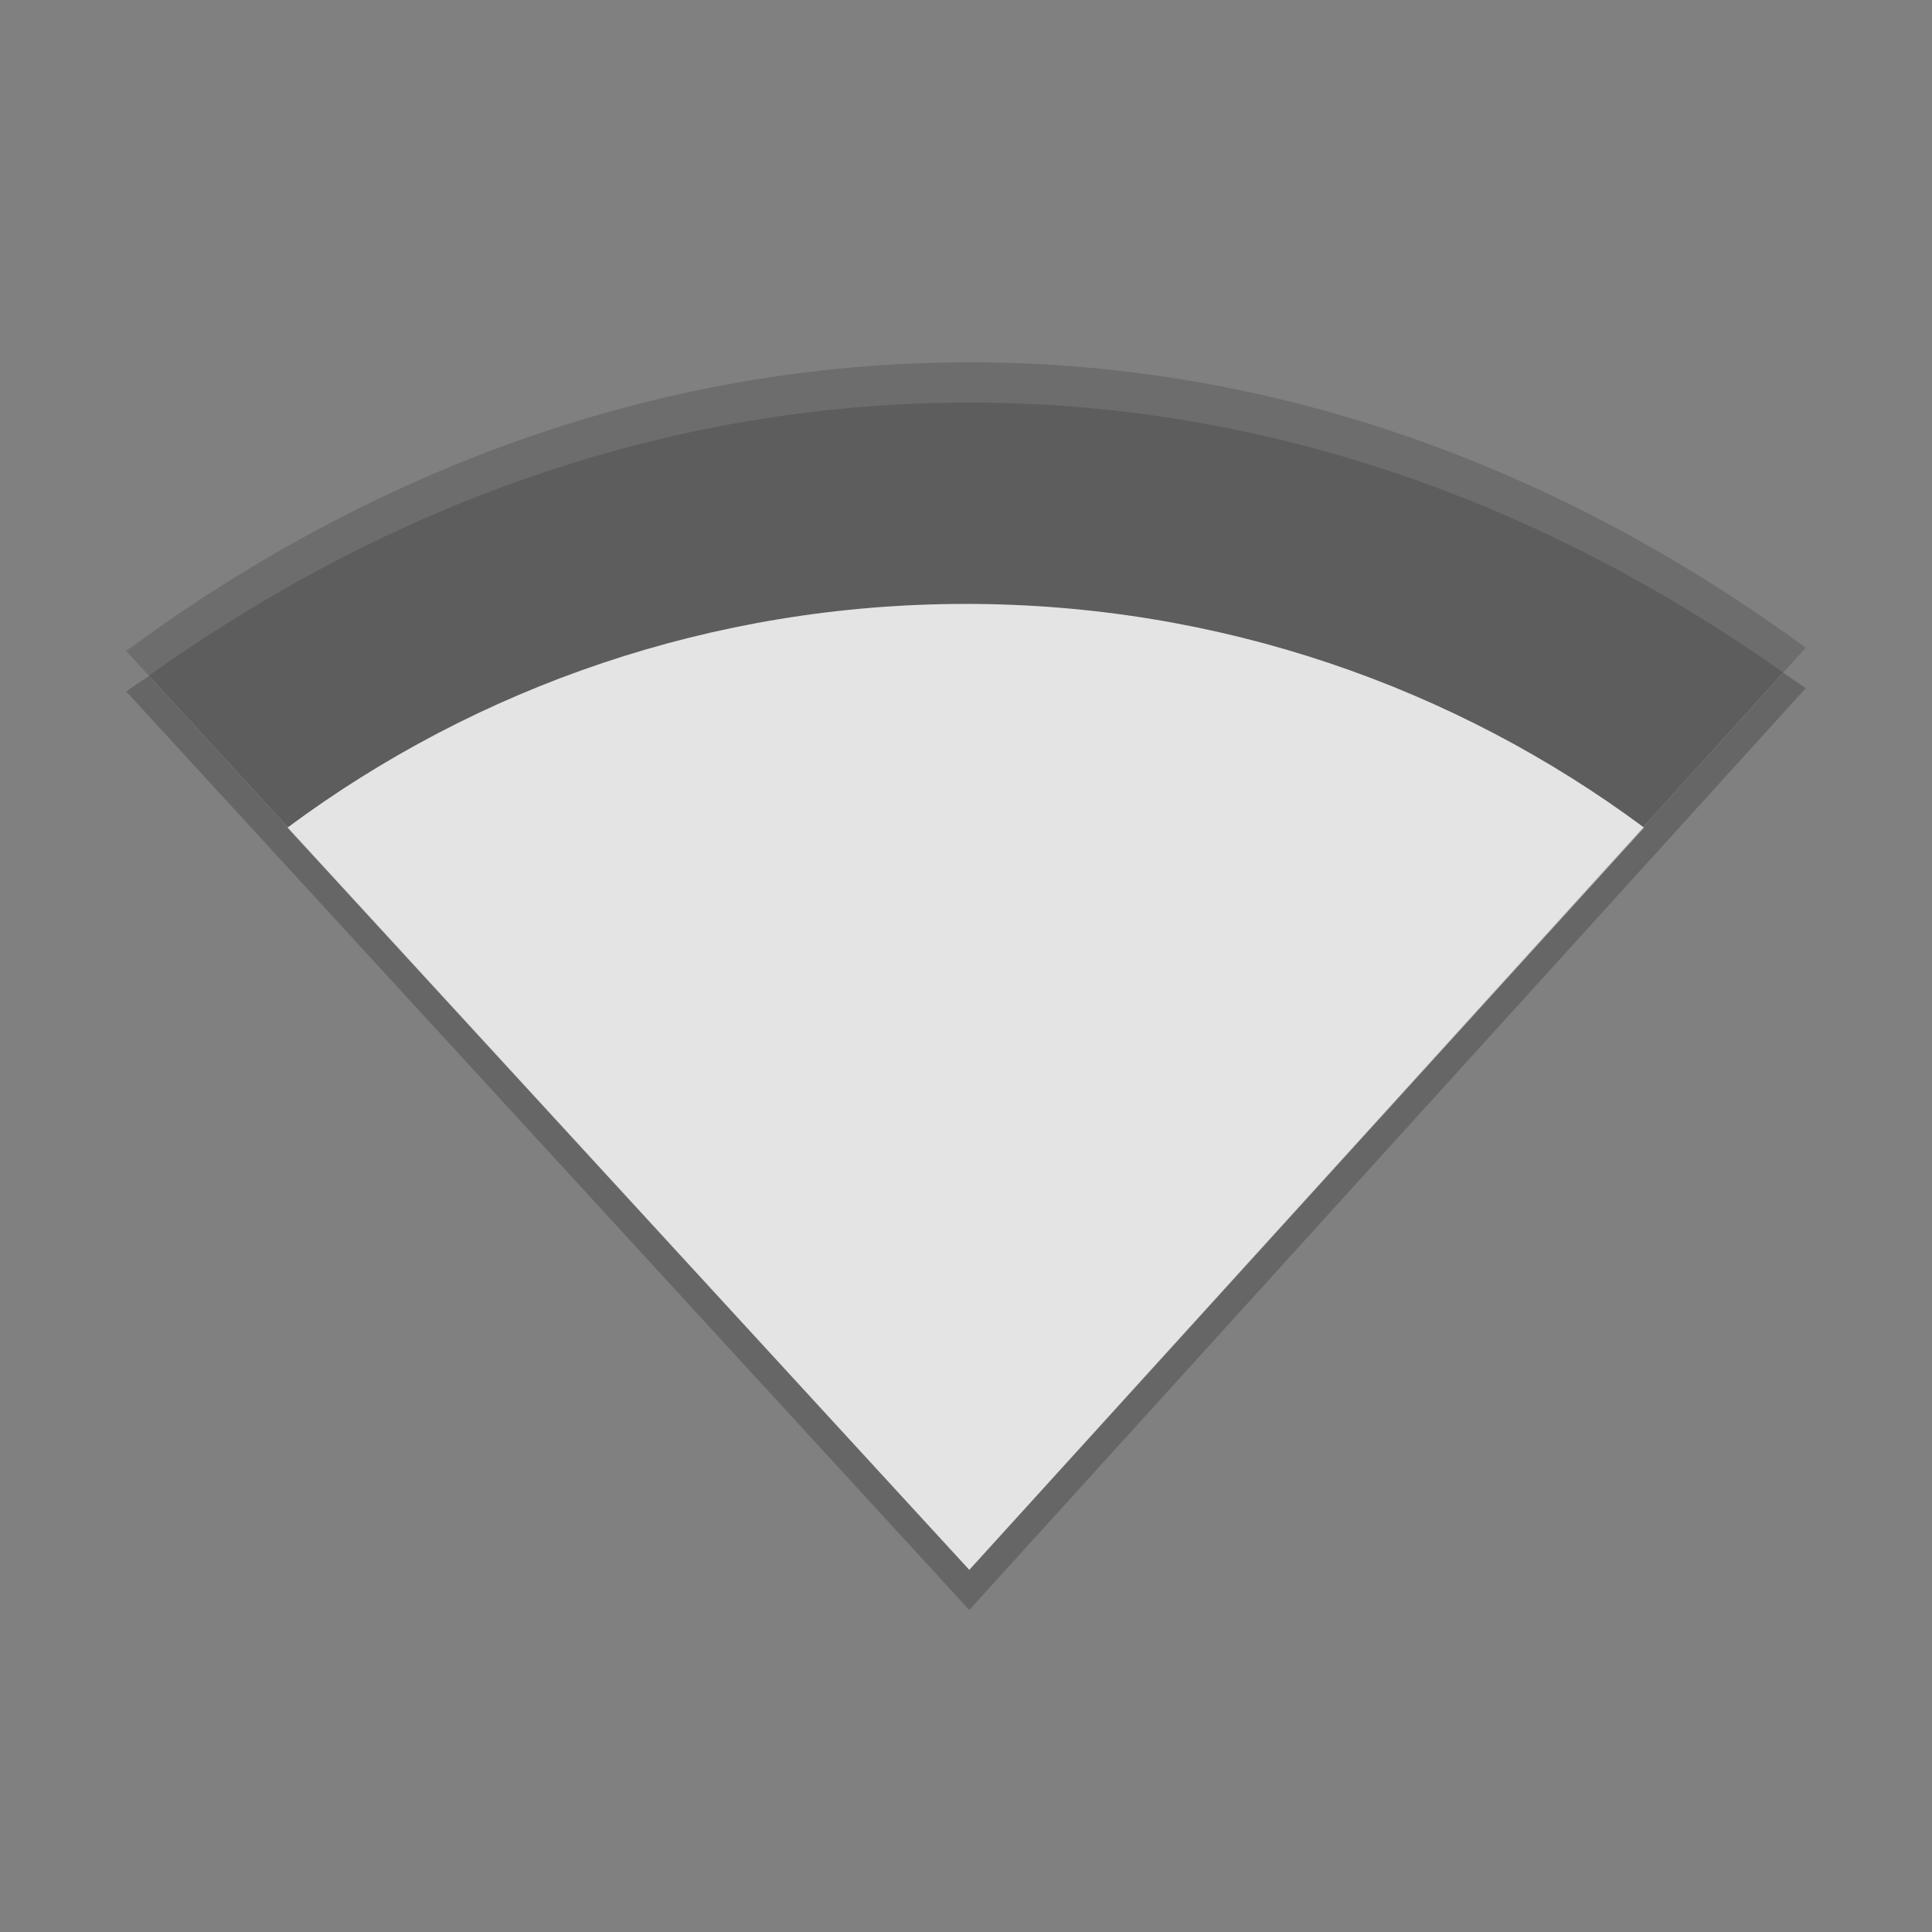 <?xml version="1.0" encoding="UTF-8" standalone="no"?>
<svg
   xmlns:dc="http://purl.org/dc/elements/1.1/"
   xmlns:cc="http://creativecommons.org/ns#"
   xmlns:rdf="http://www.w3.org/1999/02/22-rdf-syntax-ns#"
   xmlns:svg="http://www.w3.org/2000/svg"
   xmlns="http://www.w3.org/2000/svg"
   xmlns:sodipodi="http://sodipodi.sourceforge.net/DTD/sodipodi-0.dtd"
   xmlns:inkscape="http://www.inkscape.org/namespaces/inkscape"
   width="48"
   height="48"
   version="1"
   id="svg44"
   sodipodi:docname="nm-signal-75.svg"
   inkscape:version="0.92.2 2405546, 2018-03-11">
  <rect width="100%" height="100%" fill="#808080" stroke="none"/>
  <sodipodi:namedview
     pagecolor="#ffffff"
     bordercolor="#666666"
     borderopacity="1"
     objecttolerance="10"
     gridtolerance="10"
     guidetolerance="10"
     inkscape:pageopacity="0"
     inkscape:pageshadow="2"
     inkscape:window-width="1366"
     inkscape:window-height="695"
     id="namedview46"
     showgrid="false"
     inkscape:zoom="72.286609"
     inkscape:cx="13.236705"
     inkscape:cy="21.483658"
     inkscape:window-x="0"
     inkscape:window-y="0"
     inkscape:window-maximized="1"
     inkscape:current-layer="svg44" />
  <defs
     id="defs14">
    <clipPath
       id="clipPath5078"
       clipPathUnits="userSpaceOnUse">
      <path
         fill="#2095f2"
         d="m160 247c-7.913 0-15.037 2.812-20.945 7.172l20.94 22.82 20.78-22.9c-5.88-4.31-12.93-7.09-20.78-7.09z"
         id="path2" />
    </clipPath>
    <filter
       id="filter5060"
       style="color-interpolation-filters:sRGB"
       width="1.205"
       height="1.288"
       x="-.1"
       y="-.14">
      <feGaussianBlur
         stdDeviation="1.443"
         id="feGaussianBlur5" />
    </filter>
    <clipPath
       id="clipPath5085"
       clipPathUnits="userSpaceOnUse">
      <path
         fill="#2095f2"
         d="m160 247c-7.913 0-15.037 2.812-20.945 7.172l20.94 22.82 20.78-22.9c-5.88-4.31-12.93-7.09-20.78-7.09z"
         id="path8" />
    </clipPath>
    <filter
       id="filter5064"
       style="color-interpolation-filters:sRGB"
       width="1.274"
       height="1.385"
       x="-.14"
       y="-.19">
      <feGaussianBlur
         stdDeviation="1.443"
         id="feGaussianBlur11" />
    </filter>
  </defs>
  <path
     style="fill:#5d5d5d"
     d="m 24.082,9.002 c -7.913,0 -15.037,2.812 -20.945,7.172 L 24.082,38.994 44.863,16.093 C 38.978,11.781 31.934,9.002 24.082,9.002 Z"
     id="path16" />
  <path
     style="fill:#e4e4e4;fill-opacity:1"
     d="m 23.994,15.004 c -6.304,0 -12.154,2.067 -16.853,5.559 L 24.082,39.004 40.847,20.562 C 36.148,17.071 30.298,15.004 23.994,15.004 Z"
     id="path20"
     inkscape:connector-curvature="0" />
  <path
     style="opacity:0.1;fill:#ffffff"
     d="m 24.082,9.002 c -7.913,0 -15.037,2.812 -20.945,7.172 l 0.562,0.613 c 5.798,-4.131 12.714,-6.785 20.383,-6.785 7.609,0 14.449,2.622 20.221,6.707 l 0.56,-0.617 c -5.887,-4.311 -12.93,-7.09 -20.783,-7.09 z"
     id="path26" />
  <path
     style="opacity:0.2"
     d="M 44.307,16.717 24.082,39.004 3.697,16.795 C 3.513,16.926 3.319,17.045 3.137,17.18 L 24.082,40 44.863,17.098 c -0.181,-0.133 -0.373,-0.251 -0.557,-0.381 z"
     id="path32" />
</svg>
